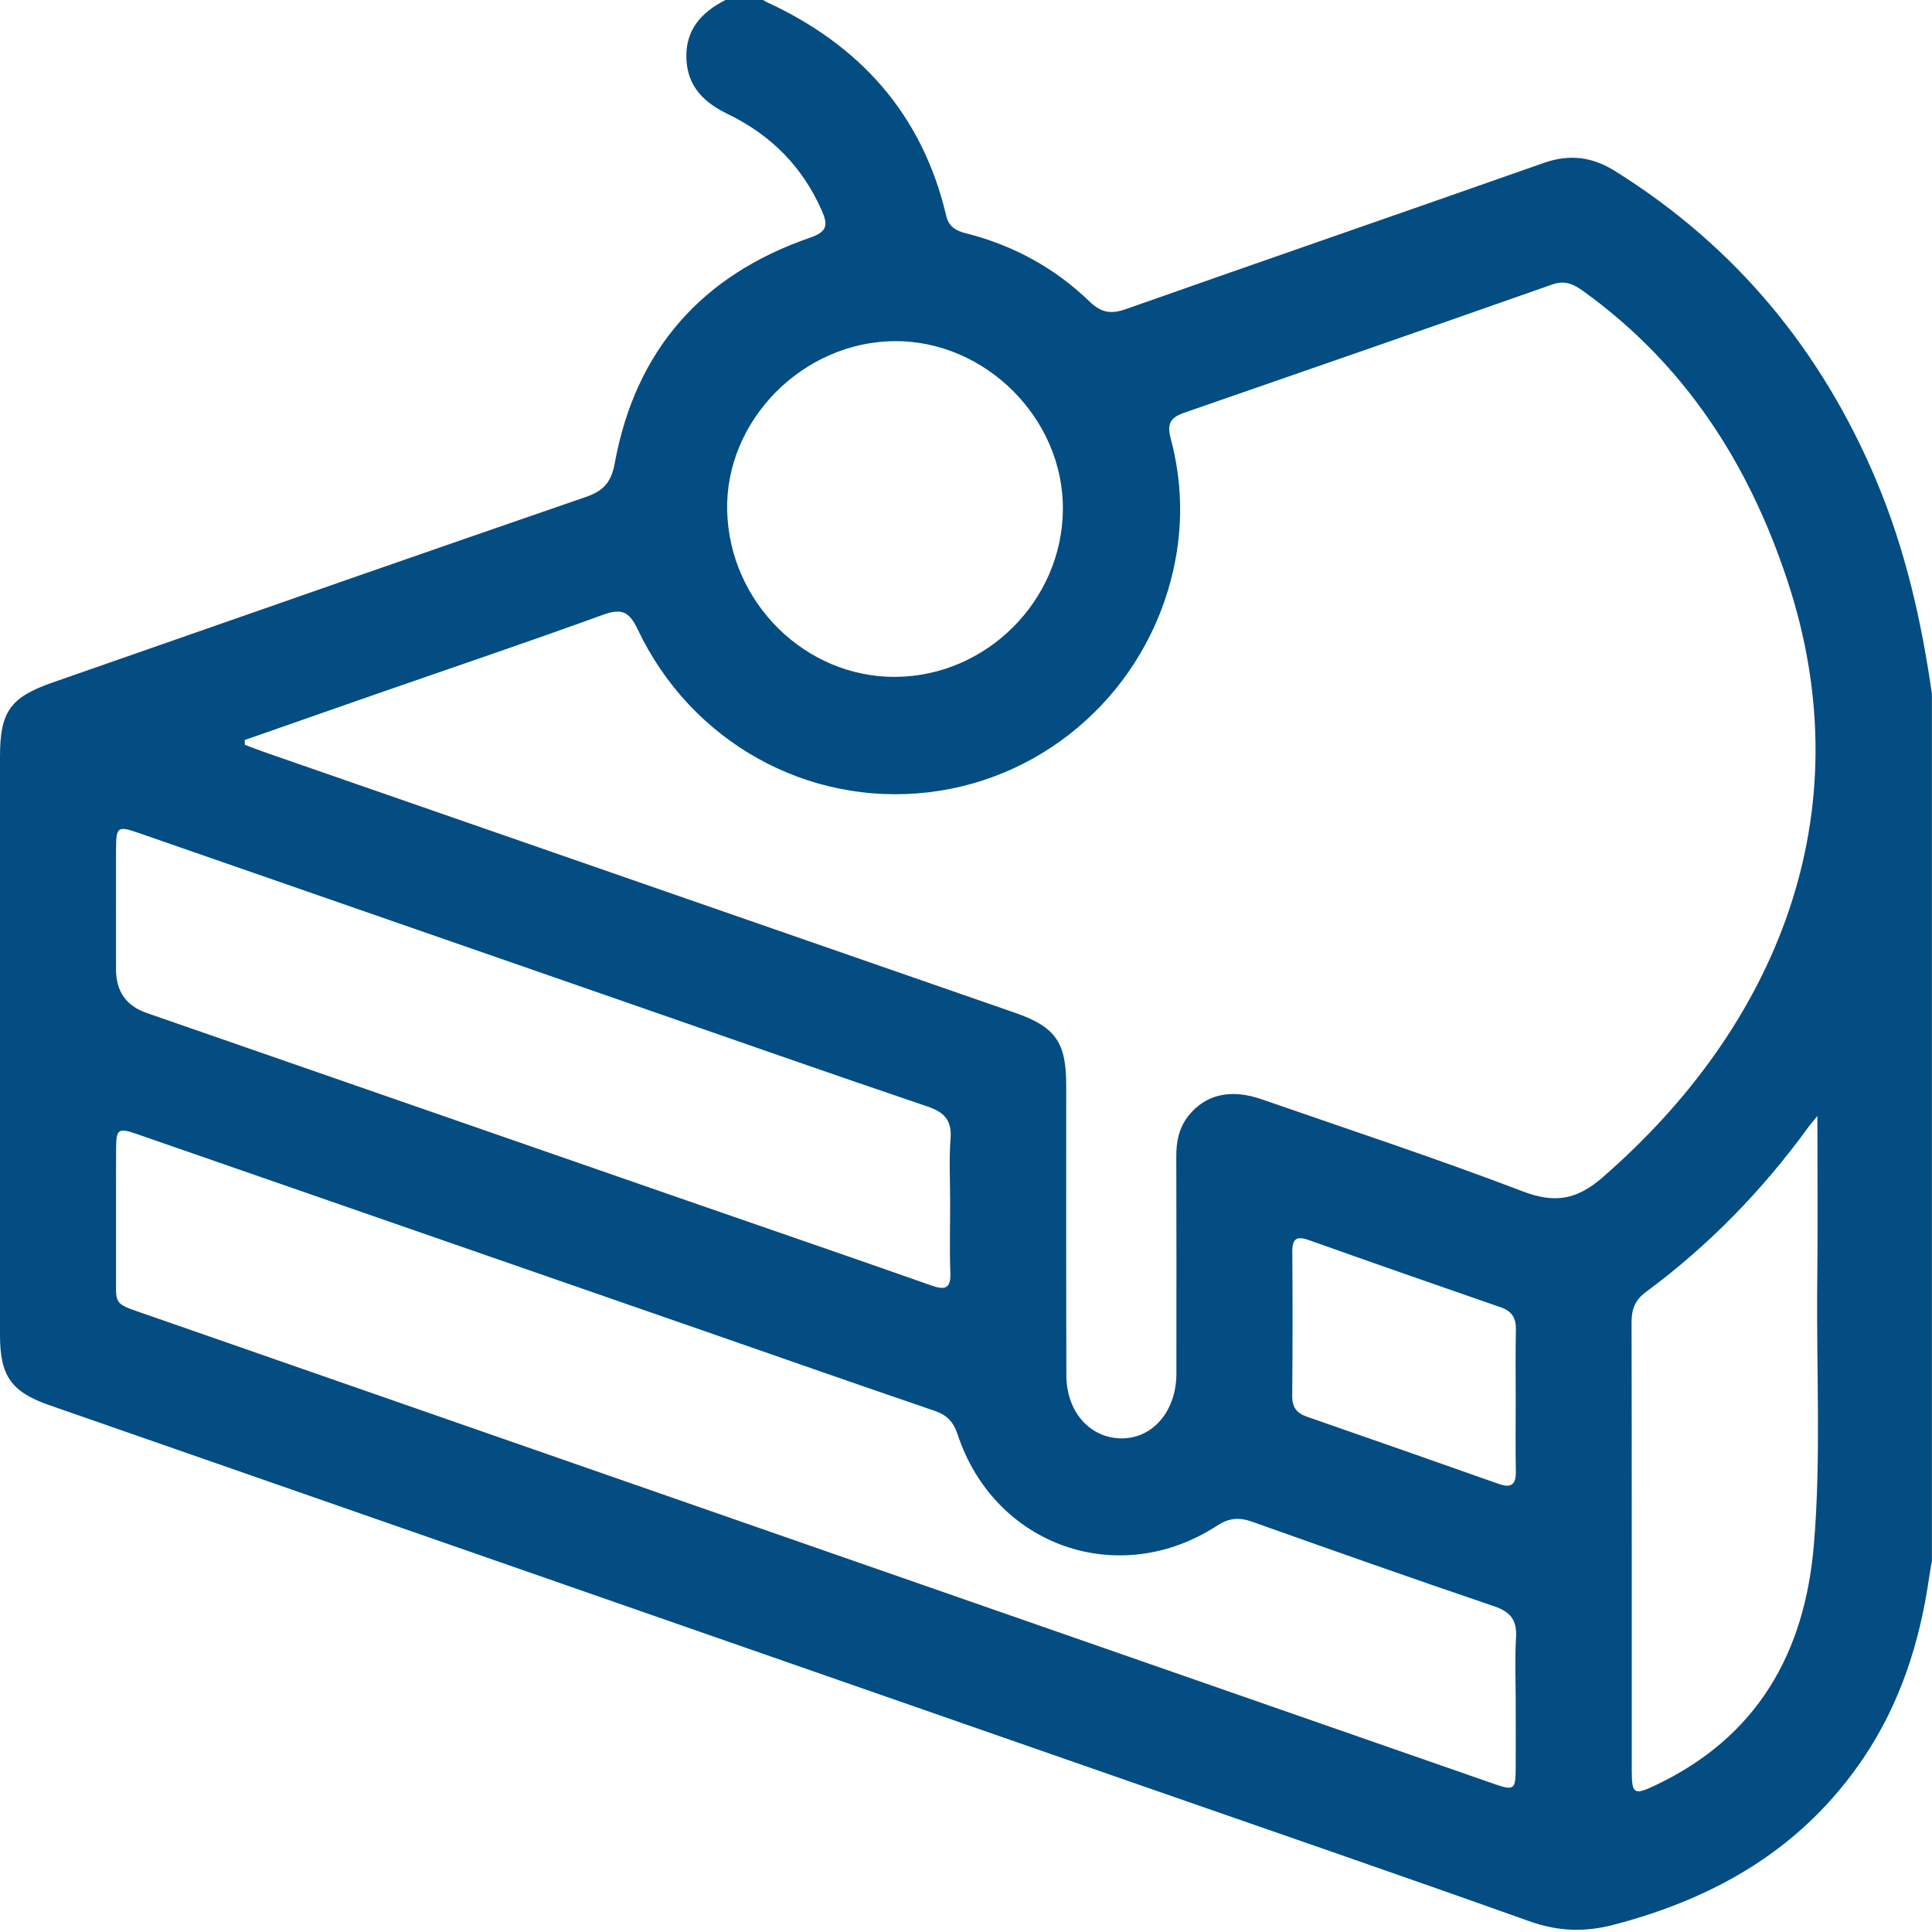 <svg width="40" height="40" viewBox="0 0 40 40" fill="none" xmlns="http://www.w3.org/2000/svg">
<path d="M38.854 9.965C37.717 7.26 35.938 5.103 33.44 3.543C32.96 3.243 32.494 3.186 31.96 3.374C29.08 4.388 26.193 5.383 23.313 6.399C23.001 6.509 22.799 6.476 22.557 6.242C21.834 5.543 20.968 5.074 19.991 4.828C19.778 4.775 19.641 4.683 19.59 4.465C19.094 2.364 17.803 0.93 15.867 0.04C15.843 0.029 15.823 0.013 15.8 0H15.02C14.521 0.255 14.187 0.617 14.211 1.22C14.235 1.802 14.586 2.129 15.075 2.365C15.962 2.795 16.617 3.454 17.016 4.364C17.144 4.656 17.132 4.797 16.771 4.921C14.529 5.694 13.156 7.249 12.727 9.593C12.658 9.975 12.501 10.162 12.13 10.289C8.884 11.407 5.644 12.539 2.403 13.672C1.961 13.825 1.52 13.98 1.079 14.134C0.21 14.438 0 14.739 0 15.662C0 19.655 0 23.648 0 27.641C0 28.484 0.23 28.817 1.02 29.092C1.48 29.253 1.941 29.412 2.402 29.573C9.454 32.031 16.507 34.487 23.56 36.944C26.262 37.885 28.966 38.815 31.66 39.776C32.252 39.987 32.801 40.009 33.407 39.851C35.533 39.296 37.324 38.259 38.576 36.405C39.341 35.272 39.746 34.006 39.94 32.664C39.956 32.549 39.978 32.434 39.998 32.319V14.364C39.782 12.854 39.447 11.377 38.853 9.965H38.854ZM18.523 7.063C20.406 7.051 22.022 8.669 22.006 10.55C21.991 12.437 20.425 14.002 18.539 14.014C16.671 14.027 15.097 12.469 15.055 10.567C15.015 8.701 16.623 7.076 18.522 7.063H18.523ZM2.403 17.571C2.405 17.116 2.436 17.095 2.875 17.247C6.302 18.437 9.728 19.628 13.155 20.818C15.169 21.518 17.181 22.224 19.2 22.908C19.551 23.027 19.71 23.192 19.68 23.577C19.646 24.016 19.672 24.461 19.672 24.903C19.672 25.384 19.658 25.866 19.676 26.347C19.689 26.681 19.568 26.715 19.281 26.614C17.638 26.035 15.991 25.47 14.345 24.899C10.574 23.59 6.804 22.281 3.033 20.971C2.612 20.825 2.402 20.524 2.402 20.068C2.402 19.235 2.4 18.403 2.402 17.571L2.403 17.571ZM31.388 33.906C31.361 34.346 31.381 34.789 31.381 35.232C31.381 35.674 31.383 36.143 31.381 36.598C31.379 37.059 31.352 37.08 30.916 36.928C28.412 36.056 25.907 35.183 23.403 34.311C16.627 31.951 9.85 29.592 3.074 27.231C2.494 27.029 2.41 27.031 2.402 26.71C2.401 26.66 2.402 26.602 2.402 26.534V24.499C2.402 24.26 2.403 24.02 2.404 23.782C2.405 23.374 2.446 23.345 2.834 23.479C6.802 24.855 10.768 26.233 14.734 27.61C16.269 28.143 17.802 28.682 19.341 29.206C19.601 29.294 19.739 29.433 19.826 29.697C20.589 32.01 23.163 32.915 25.202 31.585C25.45 31.423 25.66 31.412 25.928 31.507C27.593 32.099 29.261 32.688 30.934 33.256C31.279 33.373 31.41 33.548 31.388 33.906V33.906ZM26.755 25.932C26.753 25.664 26.826 25.577 27.099 25.675C28.421 26.145 29.746 26.608 31.073 27.067C31.309 27.148 31.391 27.296 31.385 27.537C31.374 28.018 31.381 28.499 31.381 28.98C31.381 29.475 31.375 29.969 31.384 30.463C31.389 30.737 31.288 30.815 31.03 30.723C29.706 30.256 28.382 29.79 27.055 29.33C26.838 29.255 26.751 29.128 26.754 28.897C26.763 27.909 26.763 26.92 26.756 25.932H26.755ZM33.19 24.369C32.649 24.839 32.198 24.922 31.527 24.666C29.743 23.985 27.925 23.386 26.12 22.759C25.477 22.535 24.954 22.661 24.604 23.103C24.409 23.351 24.352 23.634 24.354 23.943C24.359 25.361 24.356 26.779 24.356 28.197C24.356 28.288 24.357 28.379 24.356 28.47C24.342 29.237 23.849 29.795 23.2 29.78C22.559 29.766 22.08 29.225 22.078 28.478C22.072 26.475 22.076 24.471 22.075 22.468C22.075 21.577 21.85 21.258 21.013 20.968C15.855 19.177 10.696 17.386 5.538 15.594C5.381 15.539 5.225 15.479 5.069 15.421C5.067 15.388 5.066 15.354 5.065 15.322C5.983 15.001 6.901 14.679 7.819 14.359C9.379 13.817 10.944 13.288 12.495 12.725C12.875 12.588 13.031 12.669 13.201 13.027C14.306 15.359 16.711 16.696 19.22 16.404C21.695 16.116 23.733 14.274 24.291 11.808C24.498 10.892 24.479 9.971 24.235 9.066C24.155 8.767 24.244 8.64 24.516 8.546C27.059 7.666 29.601 6.782 32.14 5.889C32.404 5.796 32.584 5.886 32.782 6.029C34.878 7.538 36.2 9.586 37.004 12.013C38.616 16.877 36.75 21.272 33.19 24.367V24.369ZM37.554 31.988C37.364 34.242 36.369 35.972 34.266 36.966C33.83 37.172 33.785 37.143 33.784 36.66C33.783 33.564 33.786 30.468 33.78 27.372C33.78 27.1 33.855 26.913 34.08 26.747C35.376 25.789 36.488 24.645 37.436 23.342C37.473 23.29 37.515 23.243 37.627 23.105C37.627 24.332 37.637 25.45 37.624 26.567C37.604 28.375 37.706 30.183 37.554 31.988Z" fill="#034D83"/>
</svg>
